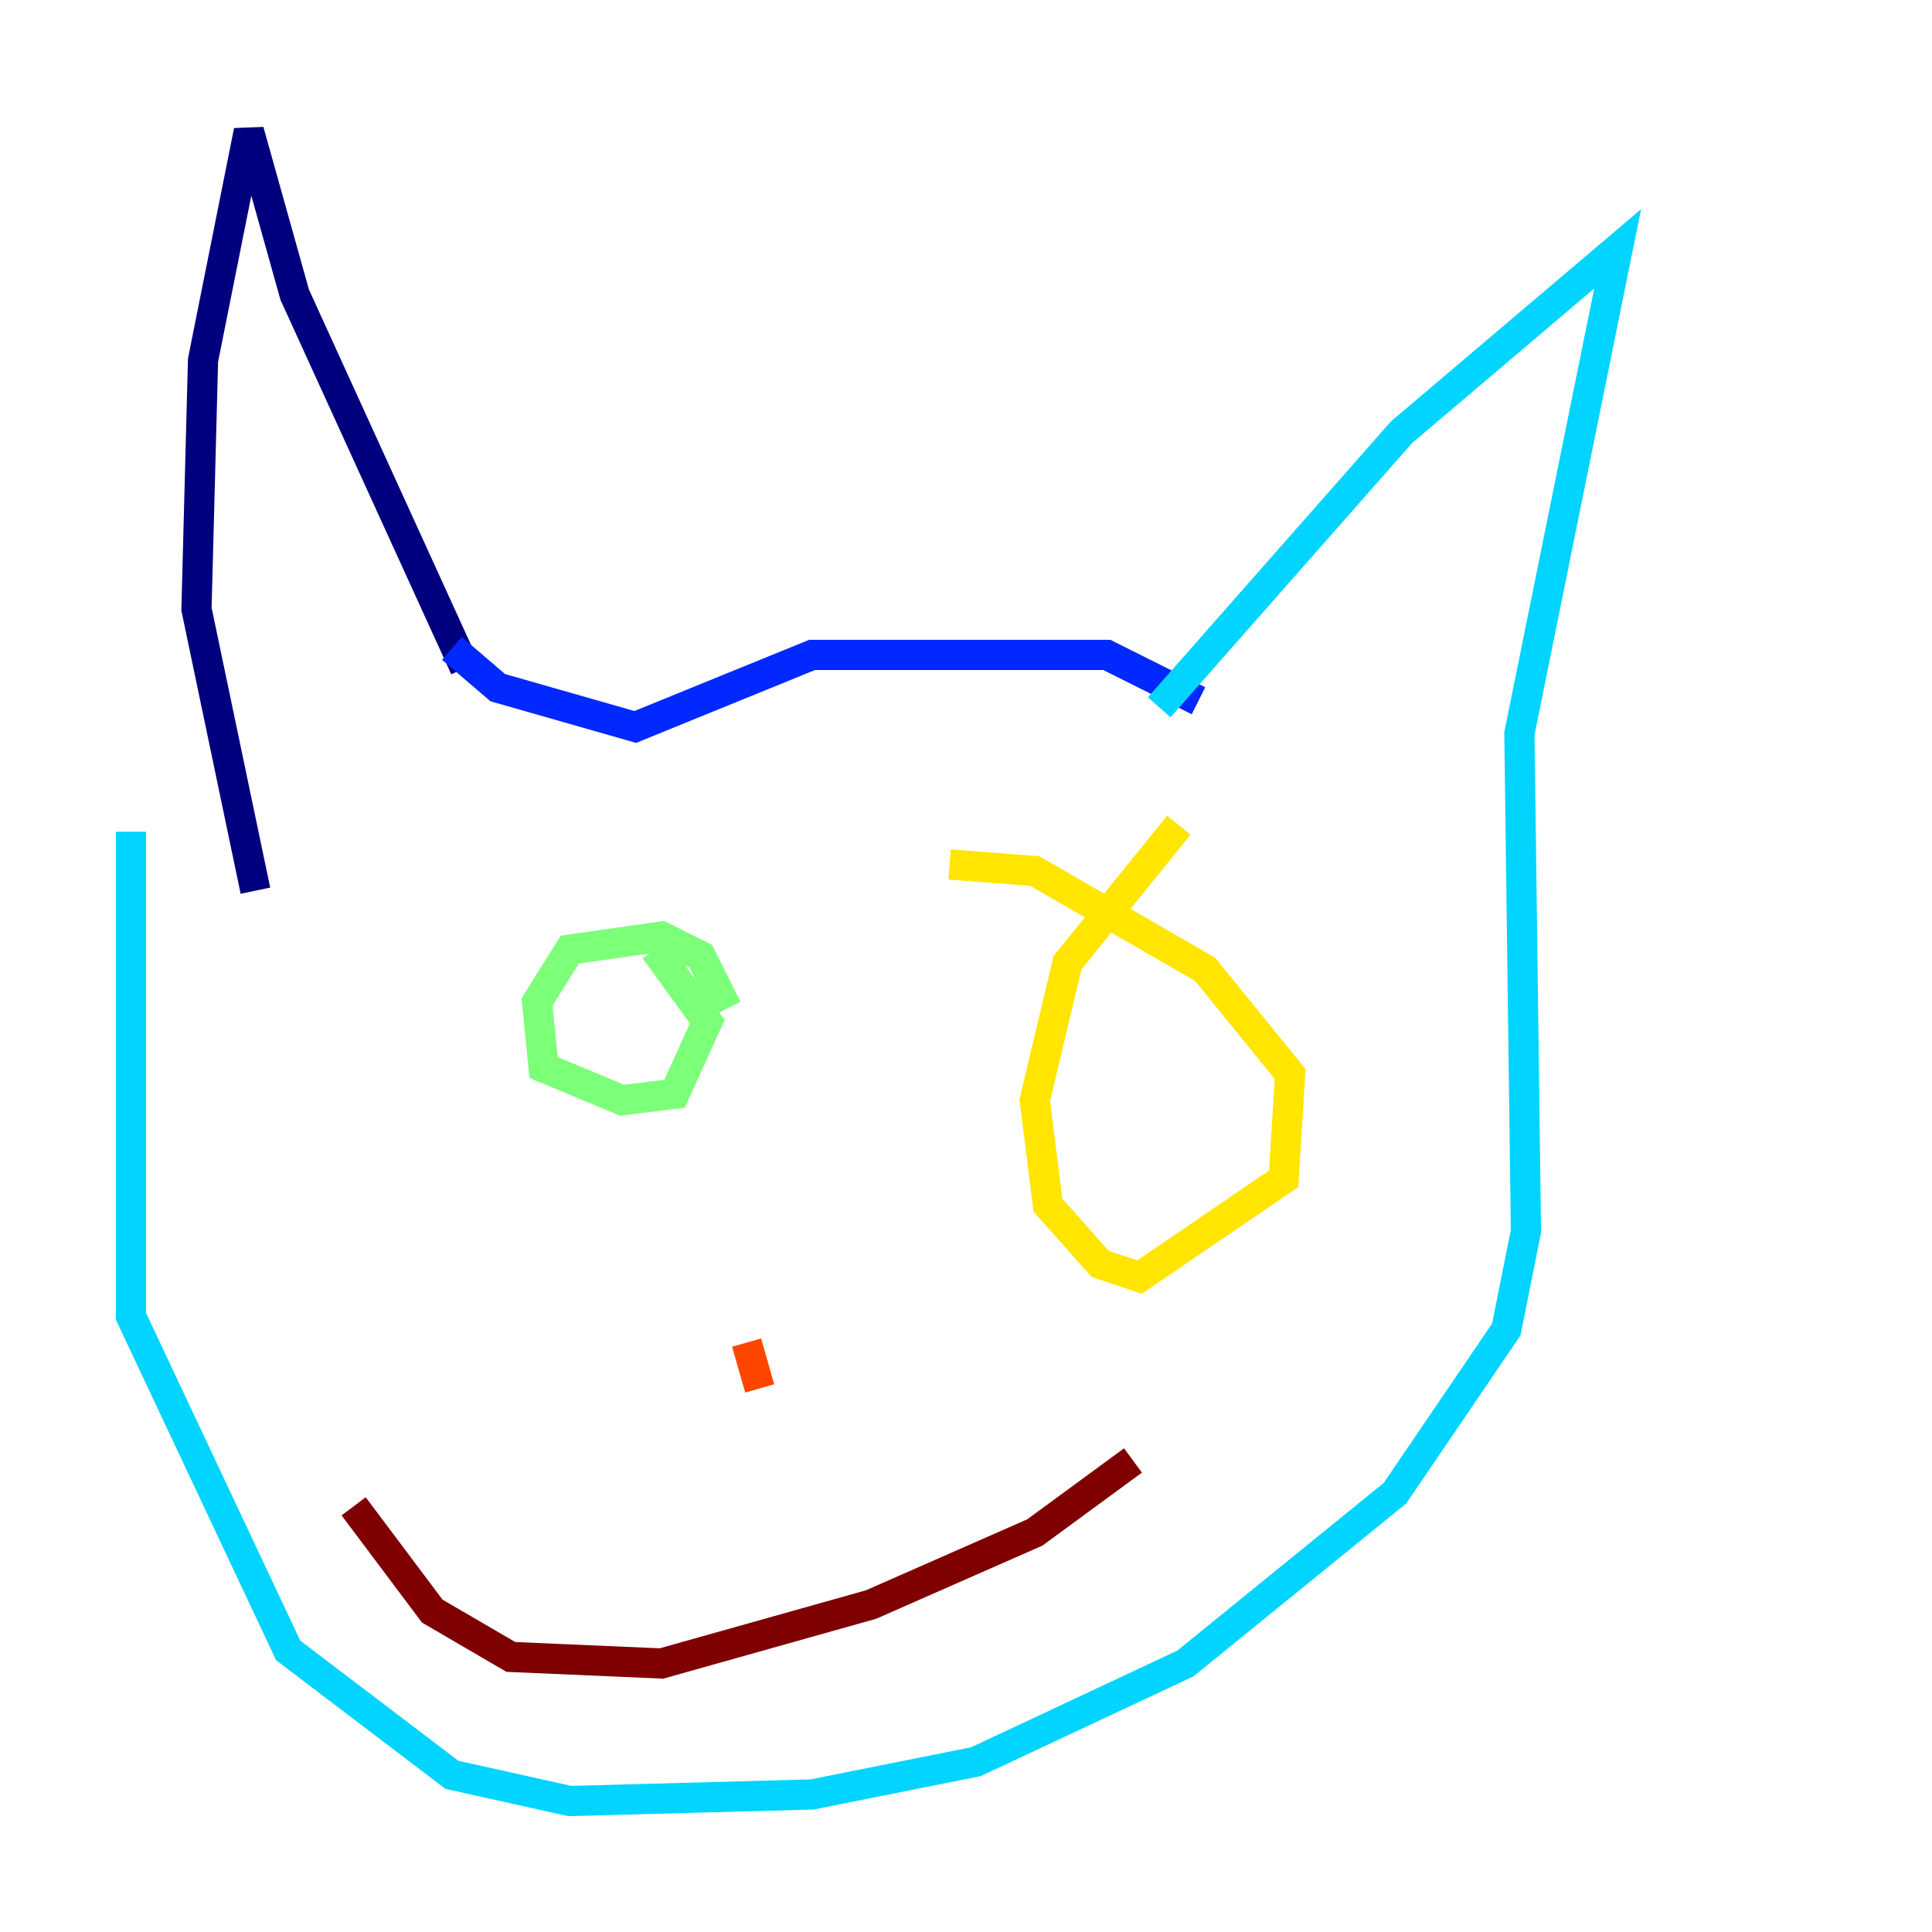 <?xml version="1.0" encoding="utf-8" ?>
<svg baseProfile="tiny" height="128" version="1.2" viewBox="0,0,128,128" width="128" xmlns="http://www.w3.org/2000/svg" xmlns:ev="http://www.w3.org/2001/xml-events" xmlns:xlink="http://www.w3.org/1999/xlink"><defs /><polyline fill="none" points="30.807,44.258 19.525,19.525 16.488,8.678 13.451,23.864 13.017,40.352 16.922,59.01" stroke="#00007f" stroke-width="2" /><polyline fill="none" points="29.939,42.956 32.976,45.559 42.088,48.163 53.803,43.39 73.329,43.39 79.403,46.427" stroke="#0028ff" stroke-width="2" /><polyline fill="none" points="76.8,46.861 92.854,28.637 107.173,16.488 100.664,48.597 101.098,81.573 99.797,88.081 92.42,98.929 78.536,110.21 64.651,116.719 53.803,118.888 37.749,119.322 29.939,117.586 19.091,109.342 8.678,87.214 8.678,55.105" stroke="#00d4ff" stroke-width="2" /><polyline fill="none" points="48.163,66.82 46.427,63.349 43.824,62.047 37.749,62.915 35.58,66.386 36.014,70.725 41.22,72.895 44.691,72.461 46.861,67.688 43.39,62.915" stroke="#7cff79" stroke-width="2" /><polyline fill="none" points="78.102,54.671 70.725,63.783 68.556,72.895 69.424,79.837 72.895,83.742 75.498,84.61 85.044,78.102 85.478,71.159 79.837,64.217 68.556,57.709 62.915,57.275" stroke="#ffe500" stroke-width="2" /><polyline fill="none" points="49.464,88.949 50.332,91.986" stroke="#ff4600" stroke-width="2" /><polyline fill="none" points="75.064,96.759 68.556,101.532 57.709,106.305 43.824,110.21 33.844,109.776 28.637,106.739 23.43,99.797" stroke="#7f0000" stroke-width="2" /></svg>